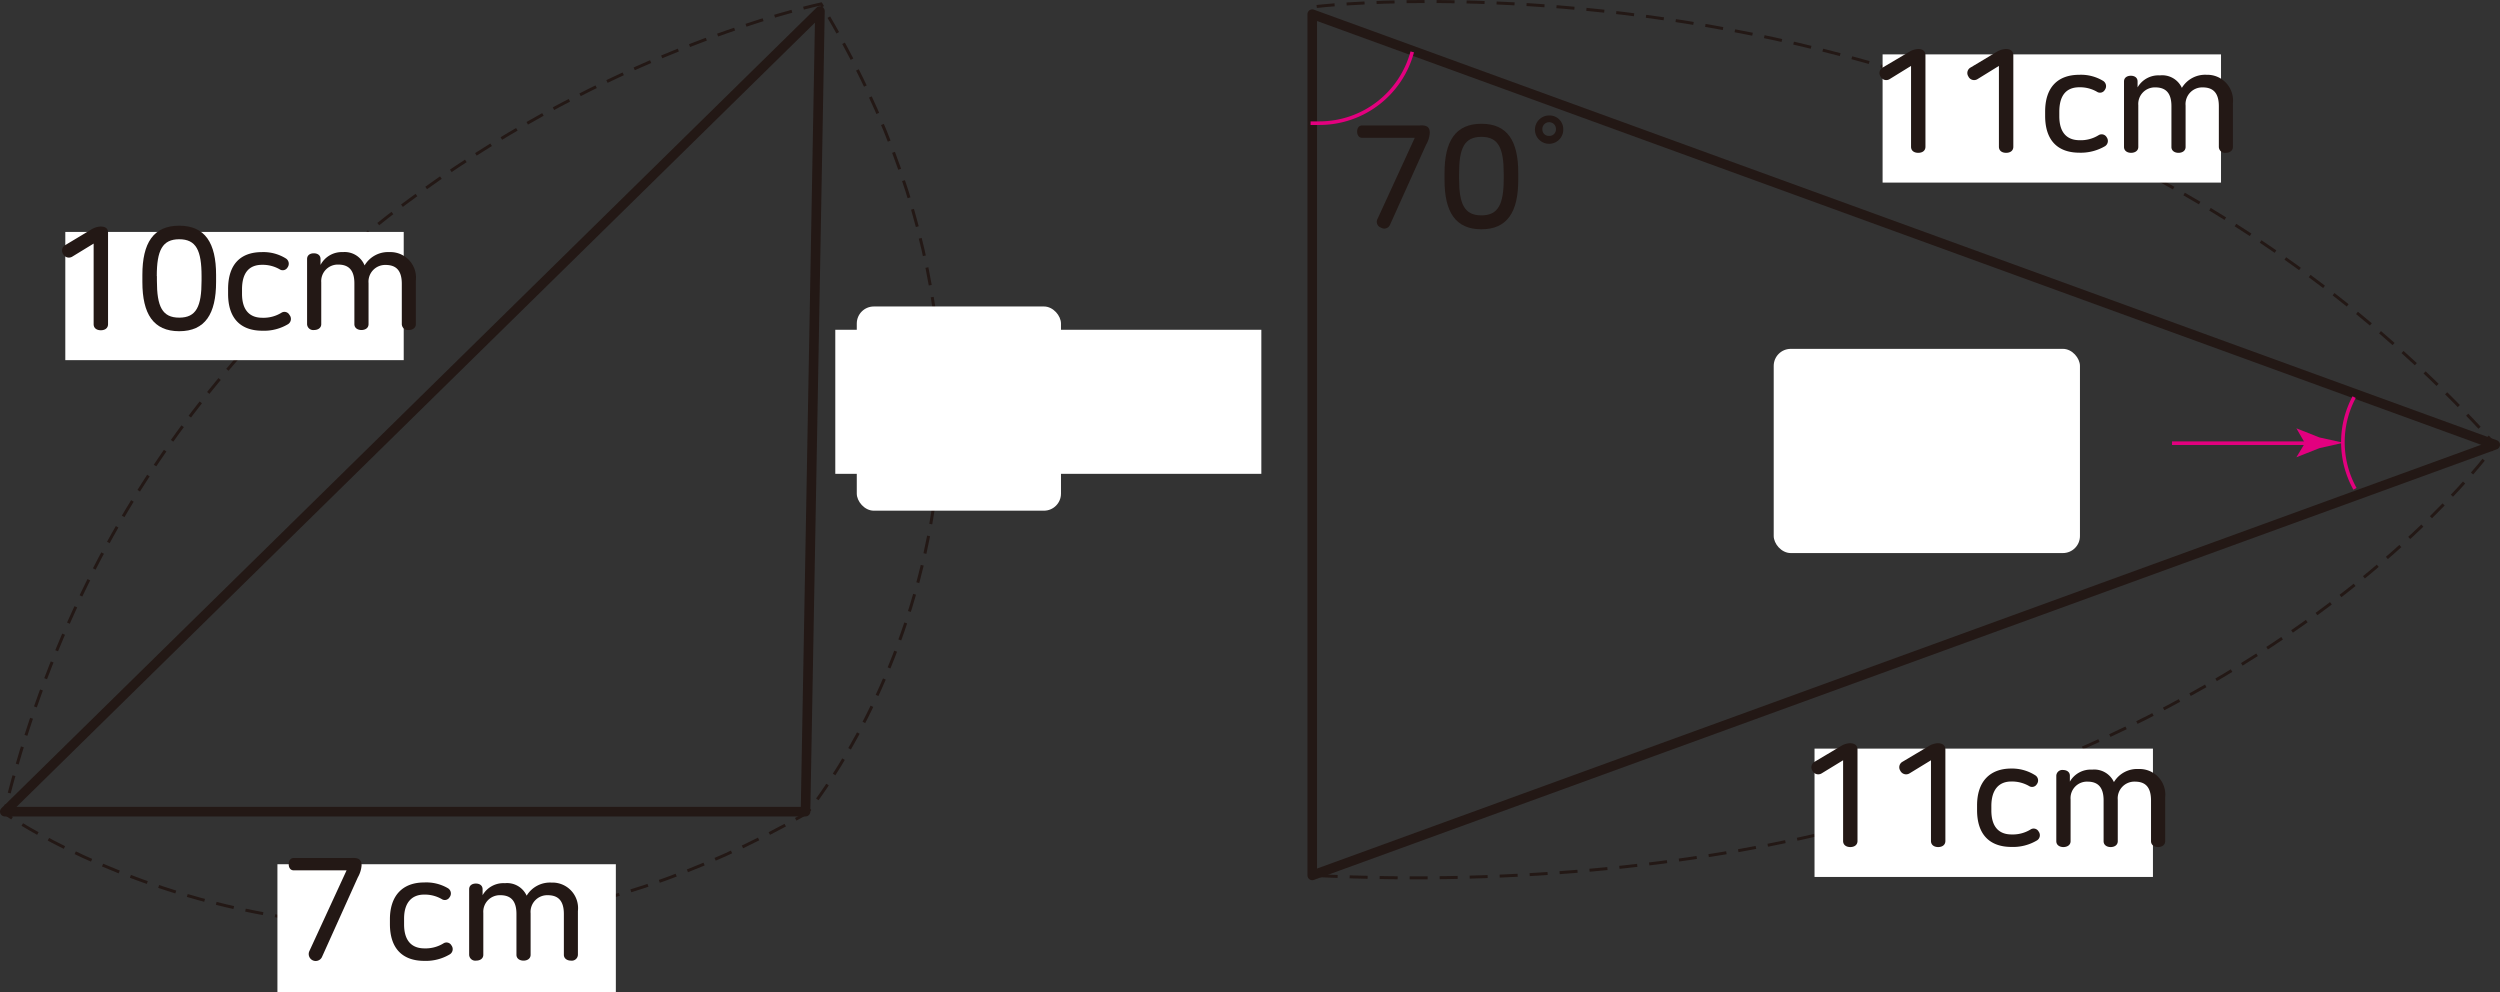 <svg xmlns="http://www.w3.org/2000/svg" xmlns:xlink="http://www.w3.org/1999/xlink" viewBox="0 0 208.25 82.67"><rect x="0" y="0" width="208.25" height="82.67" fill="#333333" stroke="none"/><defs><style>.cls-1,.cls-3,.cls-6,.cls-8{fill:none;}.cls-2{clip-path:url(#clip-path);}.cls-3,.cls-6{stroke:#231815;}.cls-3{stroke-width:0.25px;stroke-dasharray:1.5 1;}.cls-4{fill:#fff;}.cls-5{fill:#231815;}.cls-6{stroke-linejoin:round;stroke-width:0.8px;}.cls-7{clip-path:url(#clip-path-4);}.cls-8{stroke:#e3007f;stroke-width:0.3px;}.cls-9{fill:#e3007f;}</style><clipPath id="clip-path" transform="translate(0)"><rect class="cls-1" y="0.19" width="107.16" height="83.97"/></clipPath><clipPath id="clip-path-4" transform="translate(0)"><rect class="cls-1" x="108.91" width="99.35" height="74.7"/></clipPath></defs><title>자산 1</title><g id="레이어_2" data-name="레이어 2"><g id="레이어_1-2" data-name="레이어 1"><g class="cls-2"><path class="cls-3" d="M68.39.33S14.05,11.5.35,67.72c0,0,29.87,21.28,66.88,0C67.23,67.67,91.55,38.66,68.39.33Z" transform="translate(0)"/><rect class="cls-4" x="5.44" y="19.32" width="28.19" height="10.68"/></g><path class="cls-5" d="M9,19.39V27c0,.35-.27.51-.6.51s-.6-.16-.6-.51V20.29L6,21.39a.54.54,0,0,1-.75-.24.52.52,0,0,1,.18-.73l2.15-1.29a1.62,1.62,0,0,1,.8-.26C8.75,18.87,9,19,9,19.39Z" transform="translate(0)"/><path class="cls-5" d="M18,22.9v.59c0,2.65-.91,4.1-3.07,4.1s-3.07-1.45-3.07-4.1V22.9c0-2.65.91-4.1,3.07-4.1S18,20.25,18,22.9Zm-4.93.1v.39c0,2.14.44,3.07,1.86,3.07s1.86-.93,1.86-3.07V23c0-2.14-.45-3.07-1.86-3.07S13.06,20.86,13.06,23Z" transform="translate(0)"/><path class="cls-5" d="M23.83,21.54a.52.52,0,0,1,.12.74.46.46,0,0,1-.66.15,2.83,2.83,0,0,0-1.46-.37c-1.06,0-1.67.64-1.67,2.05v.36c0,1.37.64,2,1.69,2a2.85,2.85,0,0,0,1.58-.41.47.47,0,0,1,.68.17A.52.52,0,0,1,24,27a3.9,3.9,0,0,1-2.14.55c-1.79,0-2.86-1-2.86-3.07v-.39C19,22,20.05,21,21.83,21A3.55,3.55,0,0,1,23.83,21.54Z" transform="translate(0)"/><path class="cls-5" d="M30.37,22.11A2.27,2.27,0,0,1,32.44,21a2.13,2.13,0,0,1,2.2,2.37V27c0,.33-.29.49-.59.49a.51.51,0,0,1-.58-.49V23.64c0-1.15-.51-1.57-1.35-1.57a1.39,1.39,0,0,0-1.42,1.51V27c0,.33-.28.49-.59.49s-.59-.16-.59-.49v-3.4c0-1.1-.48-1.56-1.34-1.56a1.38,1.38,0,0,0-1.42,1.48V27c0,.33-.29.49-.6.49a.51.51,0,0,1-.58-.49V21.58c0-.34.27-.48.56-.48s.56.14.56.48v.49A2,2,0,0,1,28.56,21,1.79,1.79,0,0,1,30.37,22.11Z" transform="translate(0)"/><g class="cls-2"><rect class="cls-4" x="23.11" y="71.99" width="28.19" height="10.68"/></g><path class="cls-5" d="M30.12,72.08a2.35,2.35,0,0,1-.31,1l-3,6.66a.58.58,0,0,1-1.05-.49l3.11-6.75H24.47c-.29,0-.42-.24-.42-.51s.13-.52.42-.52h4.81C29.89,71.43,30.12,71.63,30.12,72.08Z" transform="translate(0)"/><path class="cls-5" d="M37.33,74a.51.51,0,0,1,.12.74.46.46,0,0,1-.66.15,2.83,2.83,0,0,0-1.46-.37c-1,0-1.67.64-1.67,2V77c0,1.37.64,2,1.7,2a2.84,2.84,0,0,0,1.57-.41.47.47,0,0,1,.68.17.51.51,0,0,1-.13.73,3.9,3.9,0,0,1-2.14.55c-1.78,0-2.86-1-2.86-3.07v-.39c0-2,1.08-3.07,2.85-3.07A3.55,3.55,0,0,1,37.33,74Z" transform="translate(0)"/><path class="cls-5" d="M43.87,74.61a2.27,2.27,0,0,1,2.07-1.09,2.13,2.13,0,0,1,2.2,2.37v3.64a.51.51,0,0,1-.58.49c-.3,0-.59-.16-.59-.49V76.14c0-1.15-.51-1.57-1.35-1.57a1.39,1.39,0,0,0-1.42,1.51v3.45c0,.33-.28.49-.59.49s-.59-.16-.59-.49v-3.4c0-1.1-.48-1.56-1.34-1.56a1.38,1.38,0,0,0-1.42,1.48v3.48c0,.33-.28.49-.6.49a.51.51,0,0,1-.58-.49V74.08c0-.34.27-.48.56-.48s.56.14.56.48v.49a2,2,0,0,1,1.86-1A1.79,1.79,0,0,1,43.87,74.61Z" transform="translate(0)"/><g class="cls-2"><polygon class="cls-6" points="67.1 67.61 0.4 67.61 68.3 0.92 67.1 67.61"/><rect class="cls-4" x="69.58" y="27.47" width="35.49" height="12"/><rect class="cls-4" x="71.37" y="25.53" width="17.01" height="17.01" rx="1.42"/></g><path class="cls-5" d="M119.1,11.06a2.19,2.19,0,0,1-.31,1l-3,6.66a.52.52,0,0,1-.76.24.51.51,0,0,1-.28-.73l3.1-6.75h-4.38c-.28,0-.42-.24-.42-.52s.14-.51.42-.51h4.81C118.88,10.41,119.1,10.61,119.1,11.06Z" transform="translate(0)"/><path class="cls-5" d="M126.47,14.38V15c0,2.65-.91,4.1-3.07,4.1s-3.07-1.45-3.07-4.1v-.59c0-2.65.91-4.1,3.07-4.1S126.47,11.73,126.47,14.38Zm-4.93.09v.4c0,2.14.45,3.07,1.86,3.07s1.86-.93,1.86-3.07v-.4c0-2.13-.44-3.07-1.86-3.07S121.54,12.34,121.54,14.47Z" transform="translate(0)"/><path class="cls-5" d="M130.22,10.77A1.18,1.18,0,1,1,129,9.62,1.14,1.14,0,0,1,130.22,10.77Zm-1.74,0a.53.53,0,0,0,.55.55.54.54,0,0,0,.58-.55.56.56,0,0,0-.58-.59A.56.56,0,0,0,128.48,10.77Z" transform="translate(0)"/><g class="cls-7"><polygon class="cls-6" points="109.31 1.18 109.31 72.92 207.85 37.05 109.31 1.18"/><path class="cls-8" d="M192.37,36.92H180.93m15.24,3.8a8,8,0,0,1-.07-7.64M117.64,4.32a8,8,0,0,1-7.71,5.94c-.26,0-.51,0-.76,0" transform="translate(0)"/><path class="cls-9" d="M192,36.91l-.71,1.18,0,0,1.92-.76,2-.45-2-.44-1.92-.76,0,0Z" transform="translate(0)"/><path class="cls-3" d="M109.68.54s59-7,98.17,36.51c0,0-27.42,39.24-98.54,35.87" transform="translate(0)"/><rect class="cls-4" x="156.82" y="4.53" width="28.19" height="10.68"/></g><path class="cls-5" d="M160.39,4.6v7.62c0,.35-.27.51-.6.51s-.6-.16-.6-.51V5.49l-1.8,1.11a.53.53,0,0,1-.75-.24.52.52,0,0,1,.18-.73L159,4.34a1.62,1.62,0,0,1,.8-.26C160.13,4.08,160.39,4.24,160.39,4.6Z" transform="translate(0)"/><path class="cls-5" d="M167.71,4.6v7.62c0,.35-.27.51-.6.51s-.6-.16-.6-.51V5.49l-1.8,1.11a.53.53,0,0,1-.75-.24.52.52,0,0,1,.18-.73l2.15-1.29a1.62,1.62,0,0,1,.8-.26C167.45,4.08,167.71,4.24,167.71,4.6Z" transform="translate(0)"/><path class="cls-5" d="M175.21,6.75a.52.52,0,0,1,.12.74.46.46,0,0,1-.66.15,2.83,2.83,0,0,0-1.46-.37c-1.06,0-1.67.64-1.67,2.05v.36c0,1.37.64,2,1.69,2a2.82,2.82,0,0,0,1.57-.41.48.48,0,0,1,.69.17.52.52,0,0,1-.13.73,4,4,0,0,1-2.14.55c-1.79,0-2.86-1-2.86-3.07V9.3c0-2.05,1.07-3.07,2.85-3.07A3.55,3.55,0,0,1,175.21,6.75Z" transform="translate(0)"/><path class="cls-5" d="M181.75,7.32a2.26,2.26,0,0,1,2.06-1.09A2.14,2.14,0,0,1,186,8.6v3.64c0,.33-.29.49-.59.49a.51.51,0,0,1-.58-.49V8.85c0-1.15-.51-1.57-1.35-1.57a1.39,1.39,0,0,0-1.42,1.51v3.45c0,.33-.28.49-.59.49s-.59-.16-.59-.49V8.84c0-1.1-.48-1.56-1.34-1.56a1.38,1.38,0,0,0-1.42,1.48v3.48c0,.33-.29.49-.6.49s-.59-.16-.59-.49V6.79c0-.34.28-.48.57-.48s.56.14.56.48v.49a2,2,0,0,1,1.86-1A1.8,1.8,0,0,1,181.75,7.32Z" transform="translate(0)"/><g class="cls-7"><rect class="cls-4" x="151.15" y="62.36" width="28.19" height="10.69"/></g><path class="cls-5" d="M154.73,62.43v7.62c0,.35-.28.51-.6.51s-.6-.16-.6-.51V63.33l-1.8,1.1a.54.54,0,0,1-.76-.24.52.52,0,0,1,.18-.73l2.15-1.28a1.55,1.55,0,0,1,.8-.27C154.46,61.91,154.73,62.07,154.73,62.43Z" transform="translate(0)"/><path class="cls-5" d="M162.05,62.43v7.62c0,.35-.28.51-.6.51s-.6-.16-.6-.51V63.33l-1.8,1.1a.54.54,0,0,1-.76-.24.52.52,0,0,1,.18-.73l2.15-1.28a1.55,1.55,0,0,1,.8-.27C161.78,61.91,162.05,62.07,162.05,62.43Z" transform="translate(0)"/><path class="cls-5" d="M169.55,64.59a.51.51,0,0,1,.12.73.46.46,0,0,1-.66.15,2.86,2.86,0,0,0-1.47-.37c-1,0-1.66.64-1.66,2.05v.36c0,1.37.63,2,1.69,2a2.84,2.84,0,0,0,1.57-.41.47.47,0,0,1,.68.17.51.51,0,0,1-.13.73,3.88,3.88,0,0,1-2.13.55c-1.79,0-2.87-1-2.87-3.07v-.39c0-2,1.08-3.07,2.85-3.07A3.6,3.6,0,0,1,169.55,64.59Z" transform="translate(0)"/><path class="cls-5" d="M176.09,65.15a2.25,2.25,0,0,1,2.06-1.09,2.14,2.14,0,0,1,2.21,2.37v3.64c0,.33-.29.49-.59.49s-.59-.16-.59-.49V66.68c0-1.15-.5-1.57-1.34-1.57a1.39,1.39,0,0,0-1.43,1.51v3.45c0,.33-.28.49-.59.49s-.59-.16-.59-.49v-3.4c0-1.1-.48-1.56-1.34-1.56a1.37,1.37,0,0,0-1.41,1.48v3.48c0,.33-.29.49-.6.49s-.59-.16-.59-.49V64.62a.5.5,0,0,1,.56-.48c.29,0,.57.15.57.48v.49a2,2,0,0,1,1.86-1A1.8,1.8,0,0,1,176.09,65.15Z" transform="translate(0)"/><g class="cls-7"><rect class="cls-4" x="147.75" y="29.06" width="25.51" height="17.01" rx="1.42"/></g></g></g></svg>